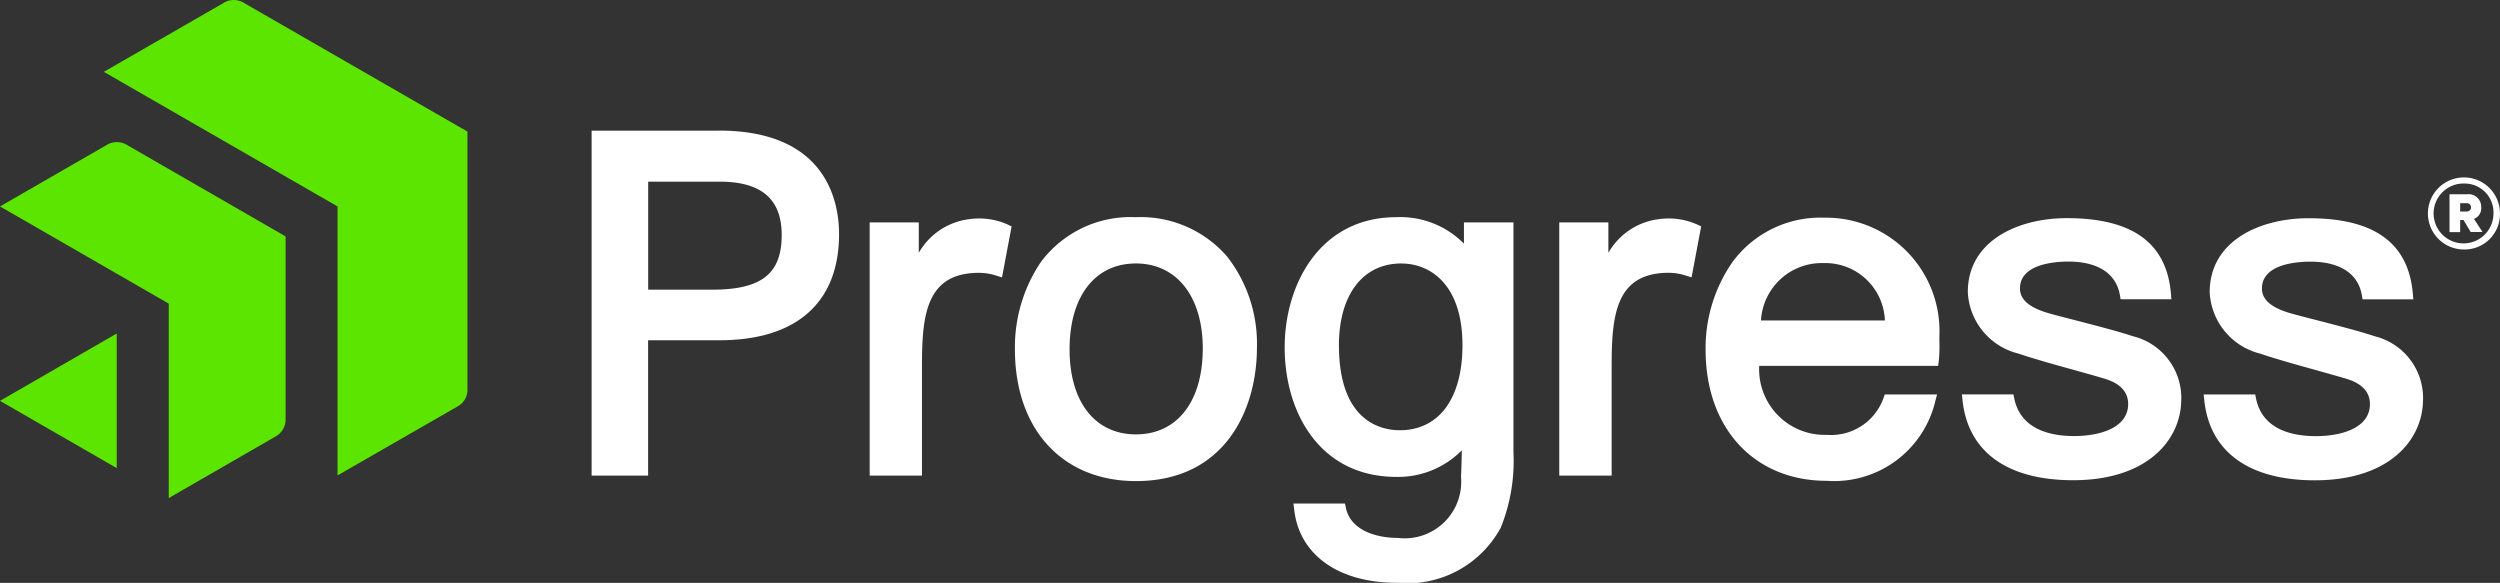 <svg xmlns="http://www.w3.org/2000/svg" width="89.433" height="20.85" viewBox="0 0 89.433 20.85"><rect x="0" y="0" width="89.433" height="20.85" fill="#333333" stroke="none"/><defs><style>.a{fill:#5ce500;}.b{fill:#fff;}</style></defs><path class="a" d="M16.722,13.973a.677.677,0,0,1-.312.536L12.075,17V7.378L3.715,2.563,8.051.068a.685.685,0,0,1,.624,0L16.722,4.7ZM10.217,8.45l-5.725-3.3a.706.706,0,0,0-.624,0L0,7.378l6.037,3.477V17.81L9.905,15.58a.7.7,0,0,0,.312-.539ZM0,14.333l4.176,2.406V11.923Z" transform="translate(0 0.007)"/><g transform="translate(21.164 4.675)"><path class="b" d="M66.218,13.62H61.66V25.958h2.021V21.117h2.551c2.759,0,4.28-1.348,4.28-3.8,0-1.113-.416-3.7-4.294-3.7m2.242,3.733c0,1.39-.721,1.958-2.492,1.958H63.684V15.443h2.551c1.5,0,2.225.624,2.225,1.91m8.072-.381.152.073-.343,1.823-.236-.073a2,2,0,0,0-.586-.09c-1.889,0-2.041,1.5-2.041,3.324v3.93H71.607V16.9h1.757V17.99a2.415,2.415,0,0,1,1.816-1.206,2.518,2.518,0,0,1,1.352.187m4.6-.256a4,4,0,0,0-3.414,1.622,5.452,5.452,0,0,0-.915,3.105c0,2.863,1.7,4.713,4.329,4.713,3.2,0,4.329-2.575,4.329-4.779a5.074,5.074,0,0,0-1.057-3.241,4.088,4.088,0,0,0-3.272-1.421m0,7.77c-1.466,0-2.374-1.165-2.374-3.04,0-1.9.911-3.074,2.374-3.074s2.391,1.192,2.391,3.04c0,1.9-.915,3.074-2.391,3.074M101.2,16.971l.152.073-.343,1.823-.236-.073a2,2,0,0,0-.582-.09c-1.889,0-2.041,1.5-2.041,3.324v3.93H96.276V16.9h1.757V17.99a2.415,2.415,0,0,1,1.816-1.206,2.51,2.51,0,0,1,1.348.187m6.724,6.082-.035.1a1.993,1.993,0,0,1-2.041,1.348,2.345,2.345,0,0,1-2.416-2.468h6.4l.024-.177a5.531,5.531,0,0,0,.021-.721c0-.059,0-.111,0-.163a4.057,4.057,0,0,0-4.114-4.239,3.907,3.907,0,0,0-3.279,1.573,5.391,5.391,0,0,0-.97,3.157c0,2.8,1.74,4.682,4.332,4.682a3.72,3.72,0,0,0,3.889-2.866l.059-.222h-1.872Zm-4.429-2.644a2.176,2.176,0,0,1,2.239-2.052,2.132,2.132,0,0,1,2.194,2.052Zm-10.63-2.752a3.2,3.2,0,0,0-2.409-.943c-2.748,0-4,2.416-4,4.661,0,2.3,1.237,4.63,4,4.63a3.2,3.2,0,0,0,2.336-.95c-.007.4-.017.78-.028.943a2.023,2.023,0,0,1-2.26,2.19c-.783,0-1.681-.277-1.854-1.057l-.038-.173H86.766l.031.246c.194,1.6,1.594,2.589,3.66,2.589a3.8,3.8,0,0,0,3.726-1.972,6.371,6.371,0,0,0,.454-2.693V16.9H92.866v.759Zm-2.291,6.679c-.655,0-2.177-.3-2.177-3.04,0-1.8.853-2.925,2.225-2.925,1.061,0,2.194.769,2.194,2.925,0,1.9-.839,3.04-2.242,3.04m27.955-1.106c0,1.442-1.2,2.894-3.868,2.894-2.364,0-3.771-1.022-3.958-2.88l-.021-.191h1.844l.028.139c.225,1.116,1.289,1.352,2.142,1.352.936,0,1.934-.3,1.934-1.147,0-.426-.277-.731-.828-.9-.326-.1-.724-.208-1.151-.329-.728-.2-1.483-.416-1.948-.575a2.382,2.382,0,0,1-1.809-2.2c0-1.826,1.778-2.644,3.539-2.644,2.357,0,3.577.887,3.729,2.714l.014.187h-1.816l-.024-.142c-.184-1.05-1.227-1.206-1.833-1.206-.523,0-1.743.094-1.743.963,0,.4.336.686,1.033.887.208.059.516.139.87.229.738.191,1.66.43,2.125.589a2.276,2.276,0,0,1,1.743,2.263m8.647,0c0,1.442-1.2,2.894-3.868,2.894-2.364,0-3.771-1.022-3.958-2.88l-.021-.191h1.844l.028.139c.225,1.116,1.289,1.352,2.142,1.352.936,0,1.934-.3,1.934-1.147,0-.426-.277-.731-.828-.9-.326-.1-.728-.208-1.151-.329-.728-.2-1.483-.416-1.944-.575a2.382,2.382,0,0,1-1.809-2.2c0-1.826,1.778-2.644,3.539-2.644,2.357,0,3.577.887,3.729,2.714l.017.187h-1.816l-.024-.142c-.184-1.05-1.227-1.206-1.833-1.206-.523,0-1.743.094-1.743.963,0,.4.336.686,1.033.887.208.059.516.139.873.229.738.191,1.66.43,2.125.589a2.278,2.278,0,0,1,1.733,2.263" transform="translate(-61.66 -13.62)"/><path class="b" d="M252.555,21.019a1.289,1.289,0,1,1,1.275-1.289,1.266,1.266,0,0,1-1.275,1.289m0-2.36a1.071,1.071,0,1,0,1.043,1.071,1.034,1.034,0,0,0-1.043-1.071m-.149,1.31v.43h-.381V19.043h.634a.452.452,0,0,1,.5.471.4.4,0,0,1-.26.409l.308.471h-.423l-.26-.43h-.118Zm.211-.607h-.211v.3h.211c.114,0,.177-.055.177-.149s-.062-.152-.177-.152" transform="translate(-185.562 -16.769)"/></g></svg>